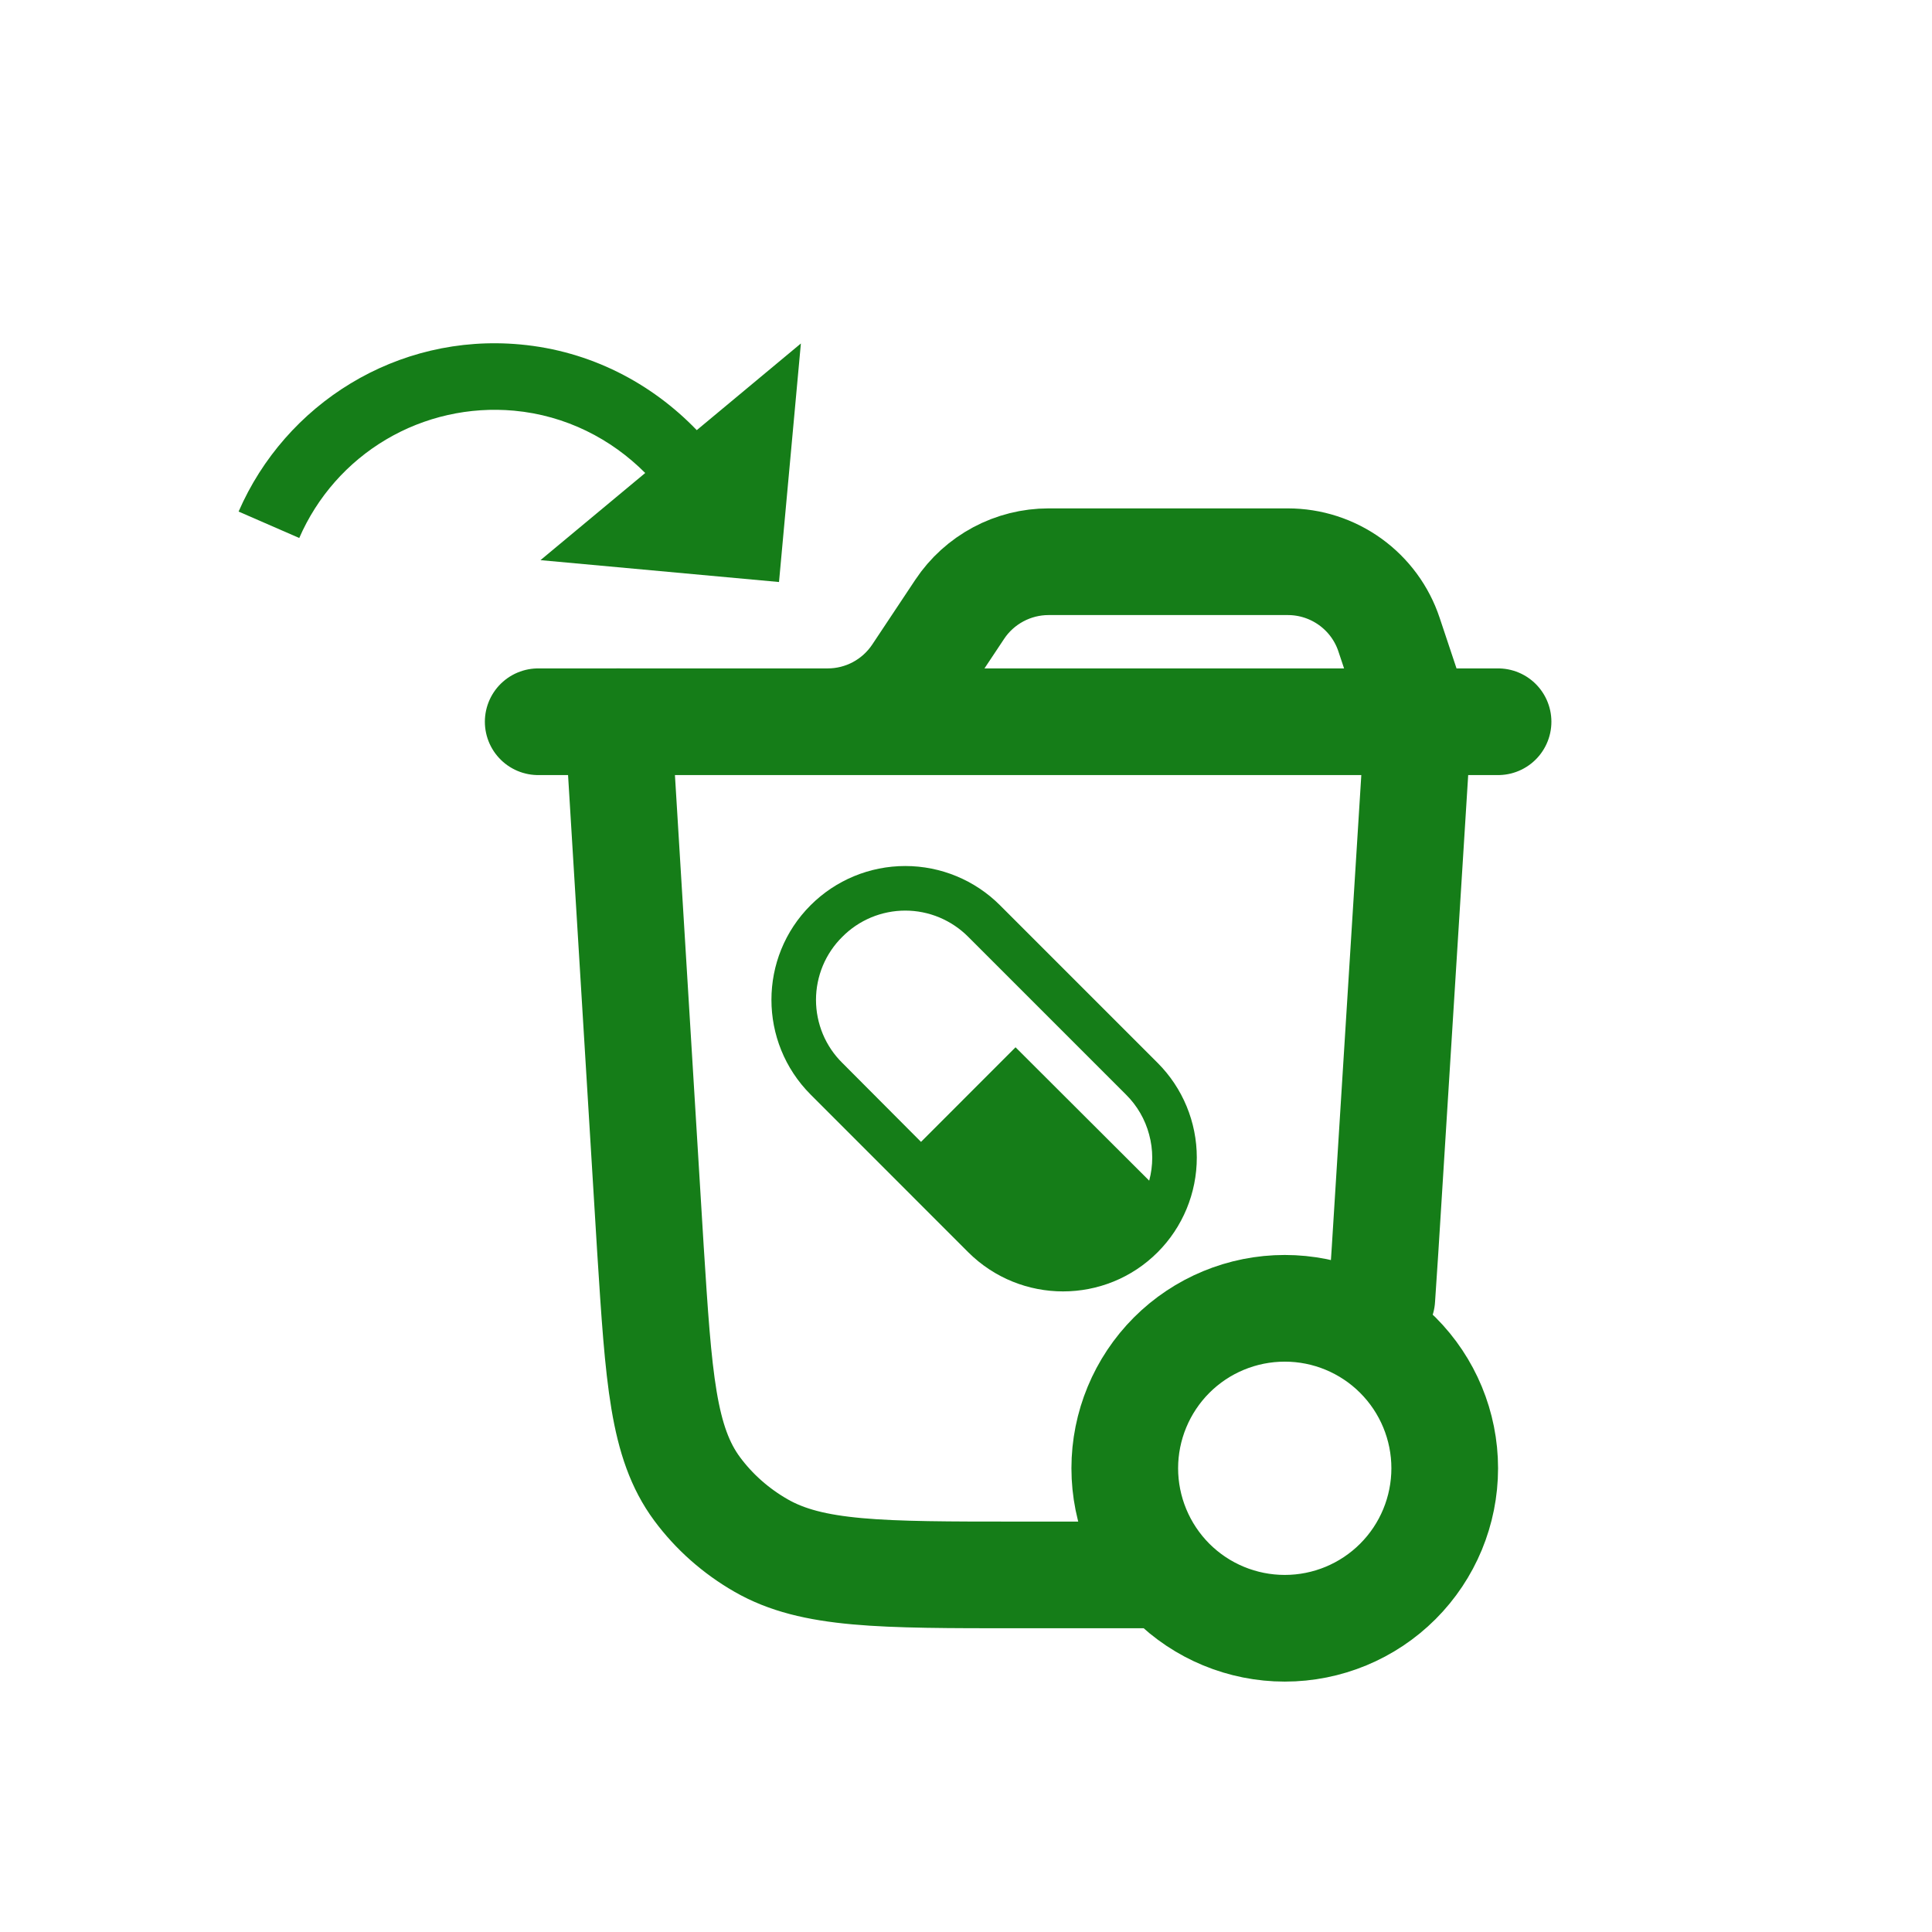 <svg width="28" height="28" viewBox="0 0 28 28" fill="none" xmlns="http://www.w3.org/2000/svg">
<rect width="28" height="28" fill="white"/>
<path d="M7.8 10.46H11.997C12.251 10.46 12.502 10.397 12.726 10.277C12.95 10.157 13.142 9.983 13.283 9.772L13.91 8.829C14.051 8.617 14.243 8.444 14.467 8.324C14.691 8.204 14.942 8.141 15.196 8.141H18.665C18.989 8.141 19.305 8.243 19.569 8.433C19.832 8.623 20.029 8.89 20.131 9.198L20.552 10.46M21.711 10.46H11.664" stroke="#157D18" stroke-width="1.546" stroke-linecap="round" stroke-linejoin="round"/>
<path d="M20.552 10.46L20.073 18.116C20.057 18.368 20.041 18.604 20.026 18.824M8.96 10.46L9.427 18.108C9.546 19.974 9.606 20.906 10.103 21.578C10.348 21.909 10.664 22.189 11.03 22.399C11.772 22.825 12.764 22.825 14.75 22.825H16.688M20.938 21.279C20.938 20.665 20.694 20.075 20.259 19.64C19.824 19.205 19.235 18.961 18.62 18.961C18.005 18.961 17.415 19.205 16.98 19.64C16.546 20.075 16.301 20.665 16.301 21.279C16.301 21.894 16.546 22.484 16.98 22.919C17.415 23.354 18.005 23.598 18.62 23.598C19.235 23.598 19.824 23.354 20.259 22.919C20.694 22.484 20.938 21.894 20.938 21.279Z" stroke="#157D18" stroke-width="1.546" stroke-linecap="round" stroke-linejoin="round"/>
<path d="M16.777 15.404L14.492 13.119C14.128 12.755 13.634 12.551 13.12 12.551C12.605 12.551 12.112 12.755 11.748 13.119C10.991 13.875 10.991 15.104 11.748 15.863L14.033 18.149C14.793 18.905 16.021 18.905 16.777 18.149C17.141 17.785 17.345 17.291 17.345 16.776C17.345 16.262 17.141 15.768 16.777 15.404ZM16.318 15.863C16.48 16.023 16.596 16.223 16.654 16.442C16.714 16.661 16.714 16.892 16.655 17.111L14.718 15.178L13.348 16.549L12.207 15.404C12.086 15.285 11.99 15.142 11.925 14.986C11.86 14.829 11.826 14.661 11.826 14.491C11.826 14.321 11.86 14.153 11.925 13.996C11.99 13.84 12.086 13.697 12.207 13.578C12.326 13.457 12.468 13.362 12.625 13.296C12.782 13.231 12.95 13.197 13.12 13.197C13.29 13.197 13.458 13.231 13.614 13.296C13.771 13.362 13.913 13.457 14.033 13.578L16.318 15.863Z" fill="#157D18"/>
<path d="M10.098 6.234C9.443 5.554 8.557 5.085 7.539 4.992C5.752 4.828 4.136 5.853 3.458 7.414L4.337 7.797C4.596 7.201 5.036 6.701 5.595 6.37C6.154 6.039 6.803 5.893 7.451 5.952C8.2 6.021 8.858 6.36 9.351 6.855L7.833 8.118L11.29 8.435L11.607 4.978L10.098 6.234Z" fill="#157D18"/>
</svg>
